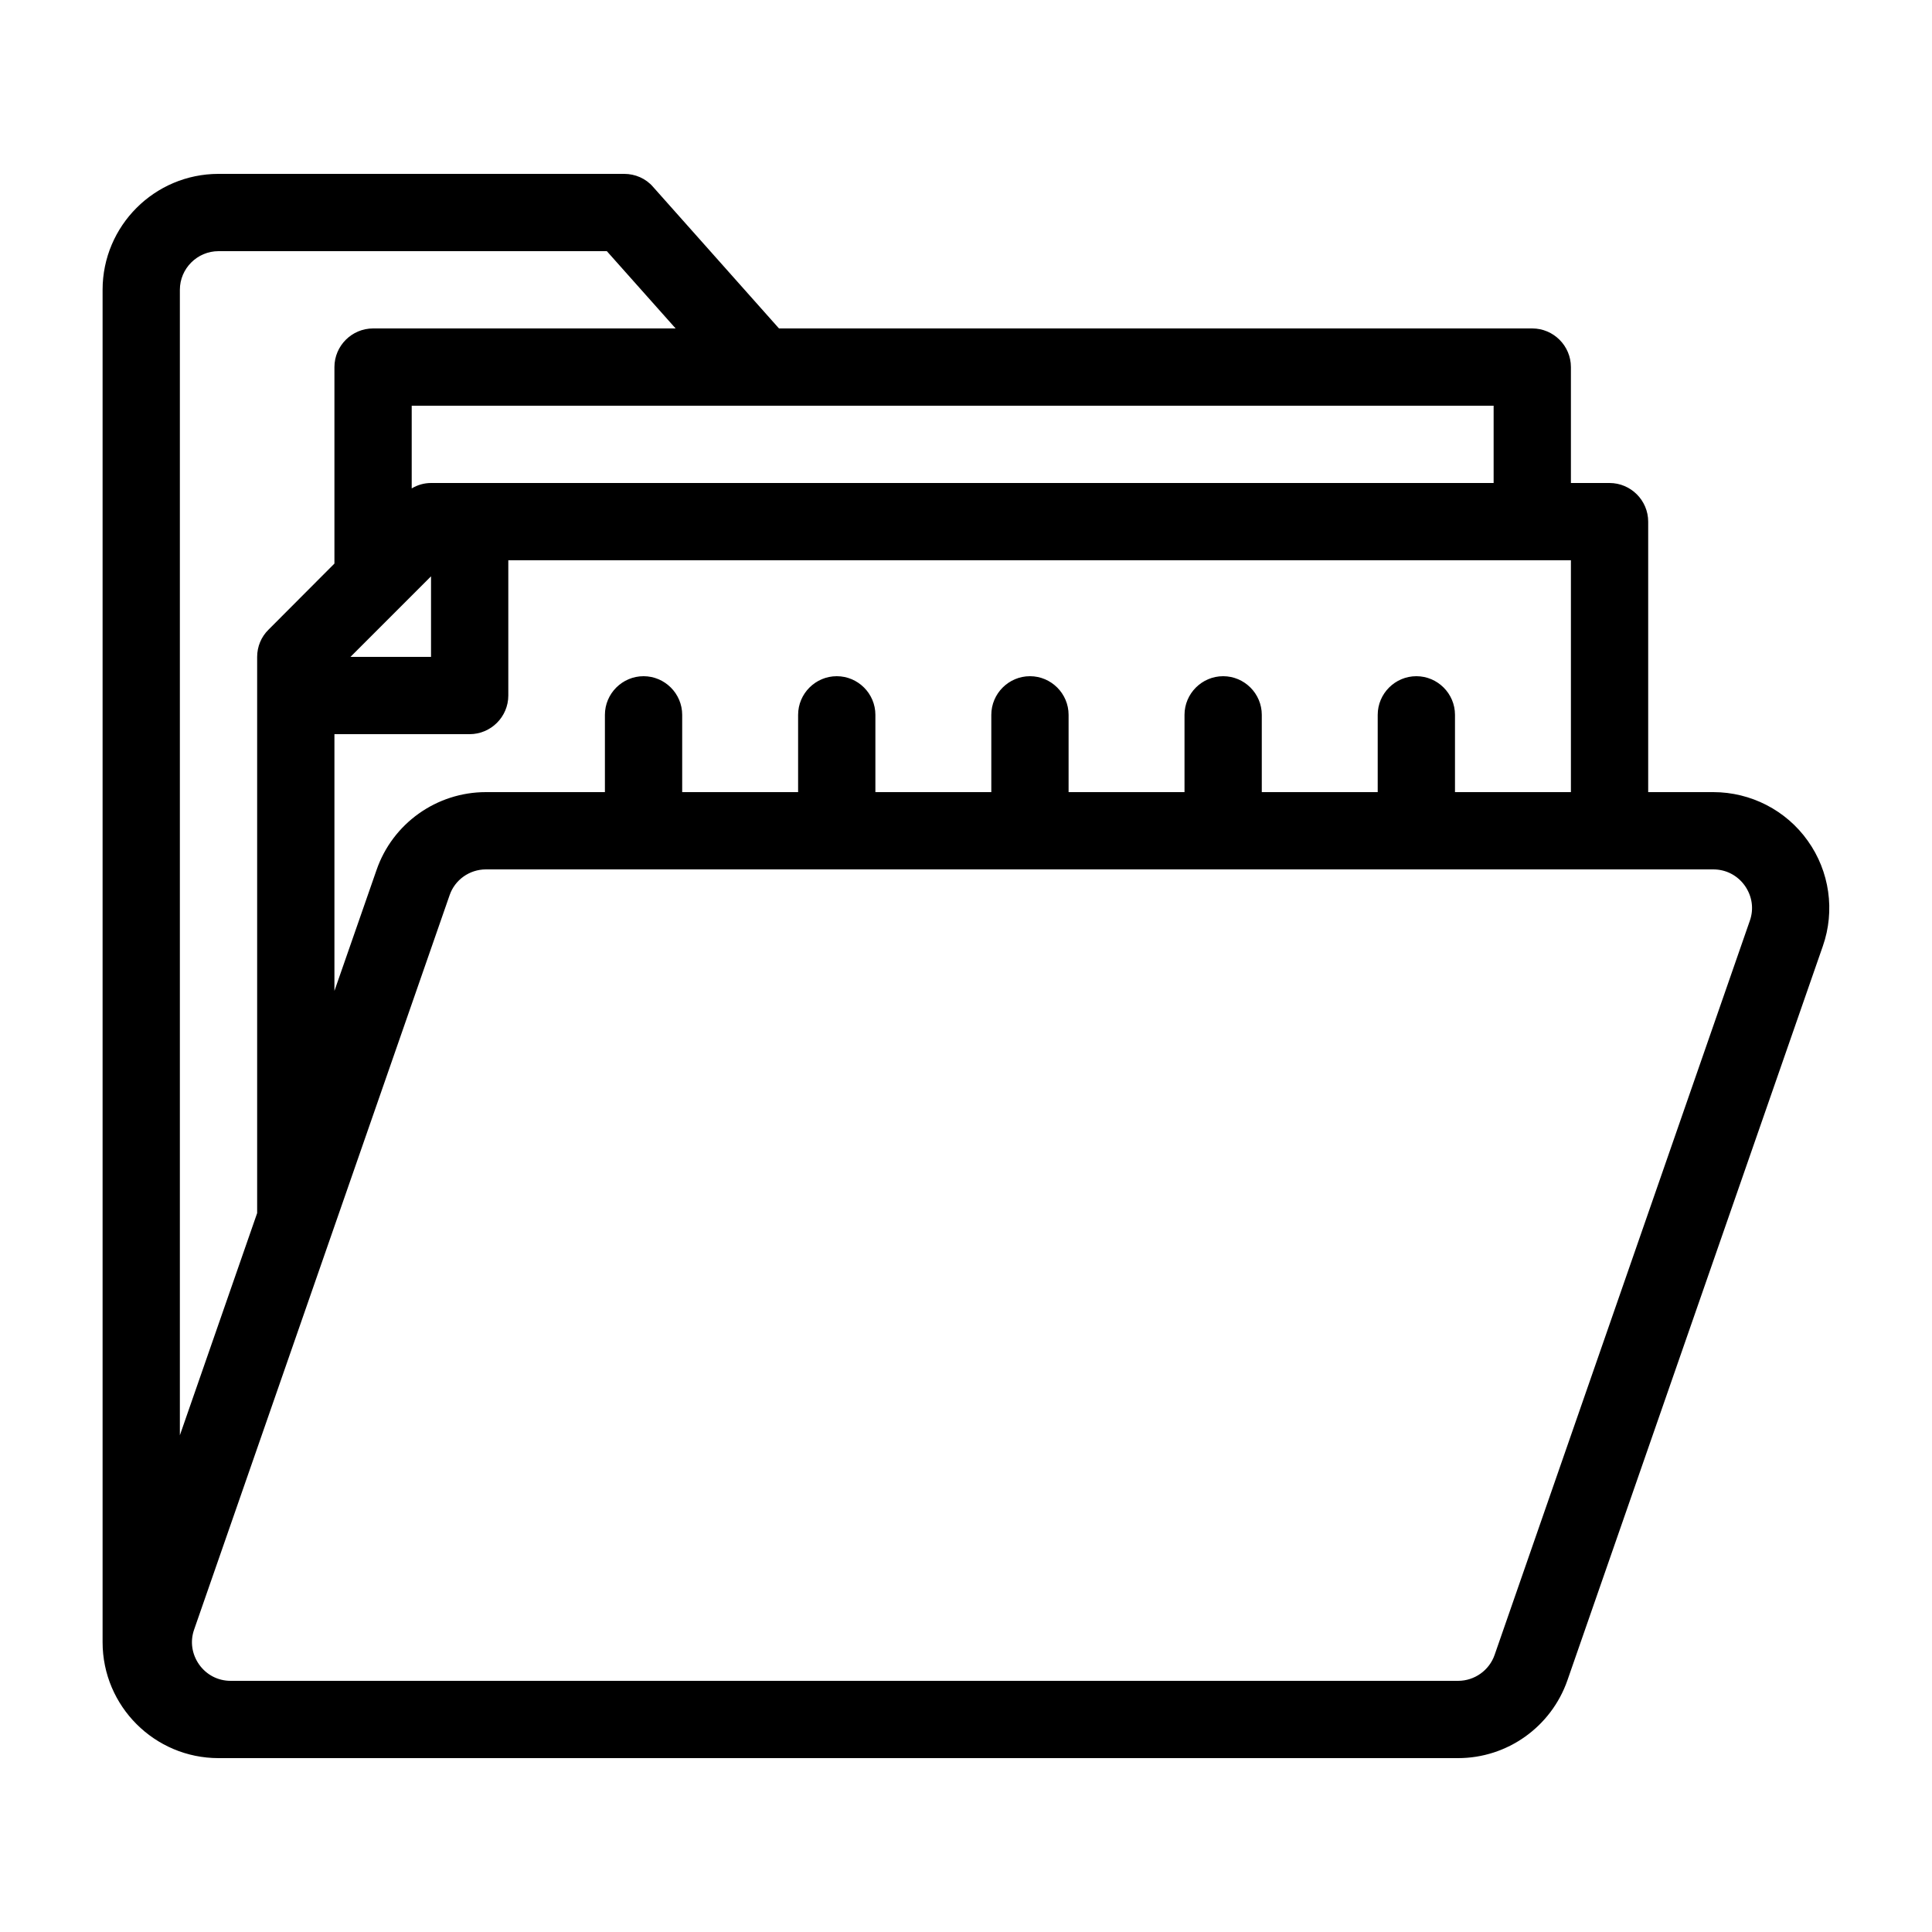 <?xml version="1.0" encoding="utf-8"?>
<!-- Generator: Adobe Illustrator 23.0.1, SVG Export Plug-In . SVG Version: 6.00 Build 0)  -->
<svg version="1.1" id="Layer_1" xmlns="http://www.w3.org/2000/svg" xmlns:xlink="http://www.w3.org/1999/xlink" x="0px" y="0px"
	 viewBox="0 0 100 100" style="enable-background:new 0 0 100 100;" xml:space="preserve">
<path d="M93.57,43.52C92.45,41.94,90.62,41,88.68,41h-3.37V27c0-1.1-0.9-2-2-2h-2v-6c0-1.1-0.9-2-2-2H40.32L33.8,9.67
	C33.43,9.24,32.88,9,32.31,9h-21c-3.31,0-6,2.69-6,6v70c0,3.31,2.69,6,6,6h64.16c2.55,0,4.82-1.62,5.66-4.03l13.22-38
	C94.99,47.14,94.7,45.1,93.57,43.52z M81.31,29v12h-6v-4c0-1.1-0.9-2-2-2s-2,0.9-2,2v4h-6v-4c0-1.1-0.9-2-2-2c-1.1,0-2,0.9-2,2v4h-6
	v-4c0-1.1-0.9-2-2-2s-2,0.9-2,2v4h-6v-4c0-1.1-0.9-2-2-2s-2,0.9-2,2v4h-6v-4c0-1.1-0.9-2-2-2s-2,0.9-2,2v4h-6.16
	c-2.55,0-4.83,1.62-5.66,4.03l-2.18,6.26V38h7c1.1,0,2-0.9,2-2v-7H81.31z M18.14,34l4.17-4.17V34H18.14z M77.31,21v4h-55
	c-0.36,0-0.7,0.1-1,0.28V21H77.31z M9.31,15c0-1.1,0.9-2,2-2h20.1l3.56,4H19.31c-1.1,0-2,0.9-2,2v10.17l-3.41,3.42
	c-0.38,0.37-0.59,0.88-0.59,1.41v28.79l-4,11.5V15z M90.57,47.66l-13.21,38c-0.28,0.8-1.04,1.34-1.89,1.34H11.94
	c-0.66,0-1.25-0.31-1.63-0.84c-0.38-0.54-0.48-1.2-0.26-1.82l13.22-38c0.27-0.8,1.03-1.34,1.88-1.34h63.53
	c0.66,0,1.25,0.31,1.63,0.84C90.69,46.38,90.79,47.04,90.57,47.66z"/>
</svg>
